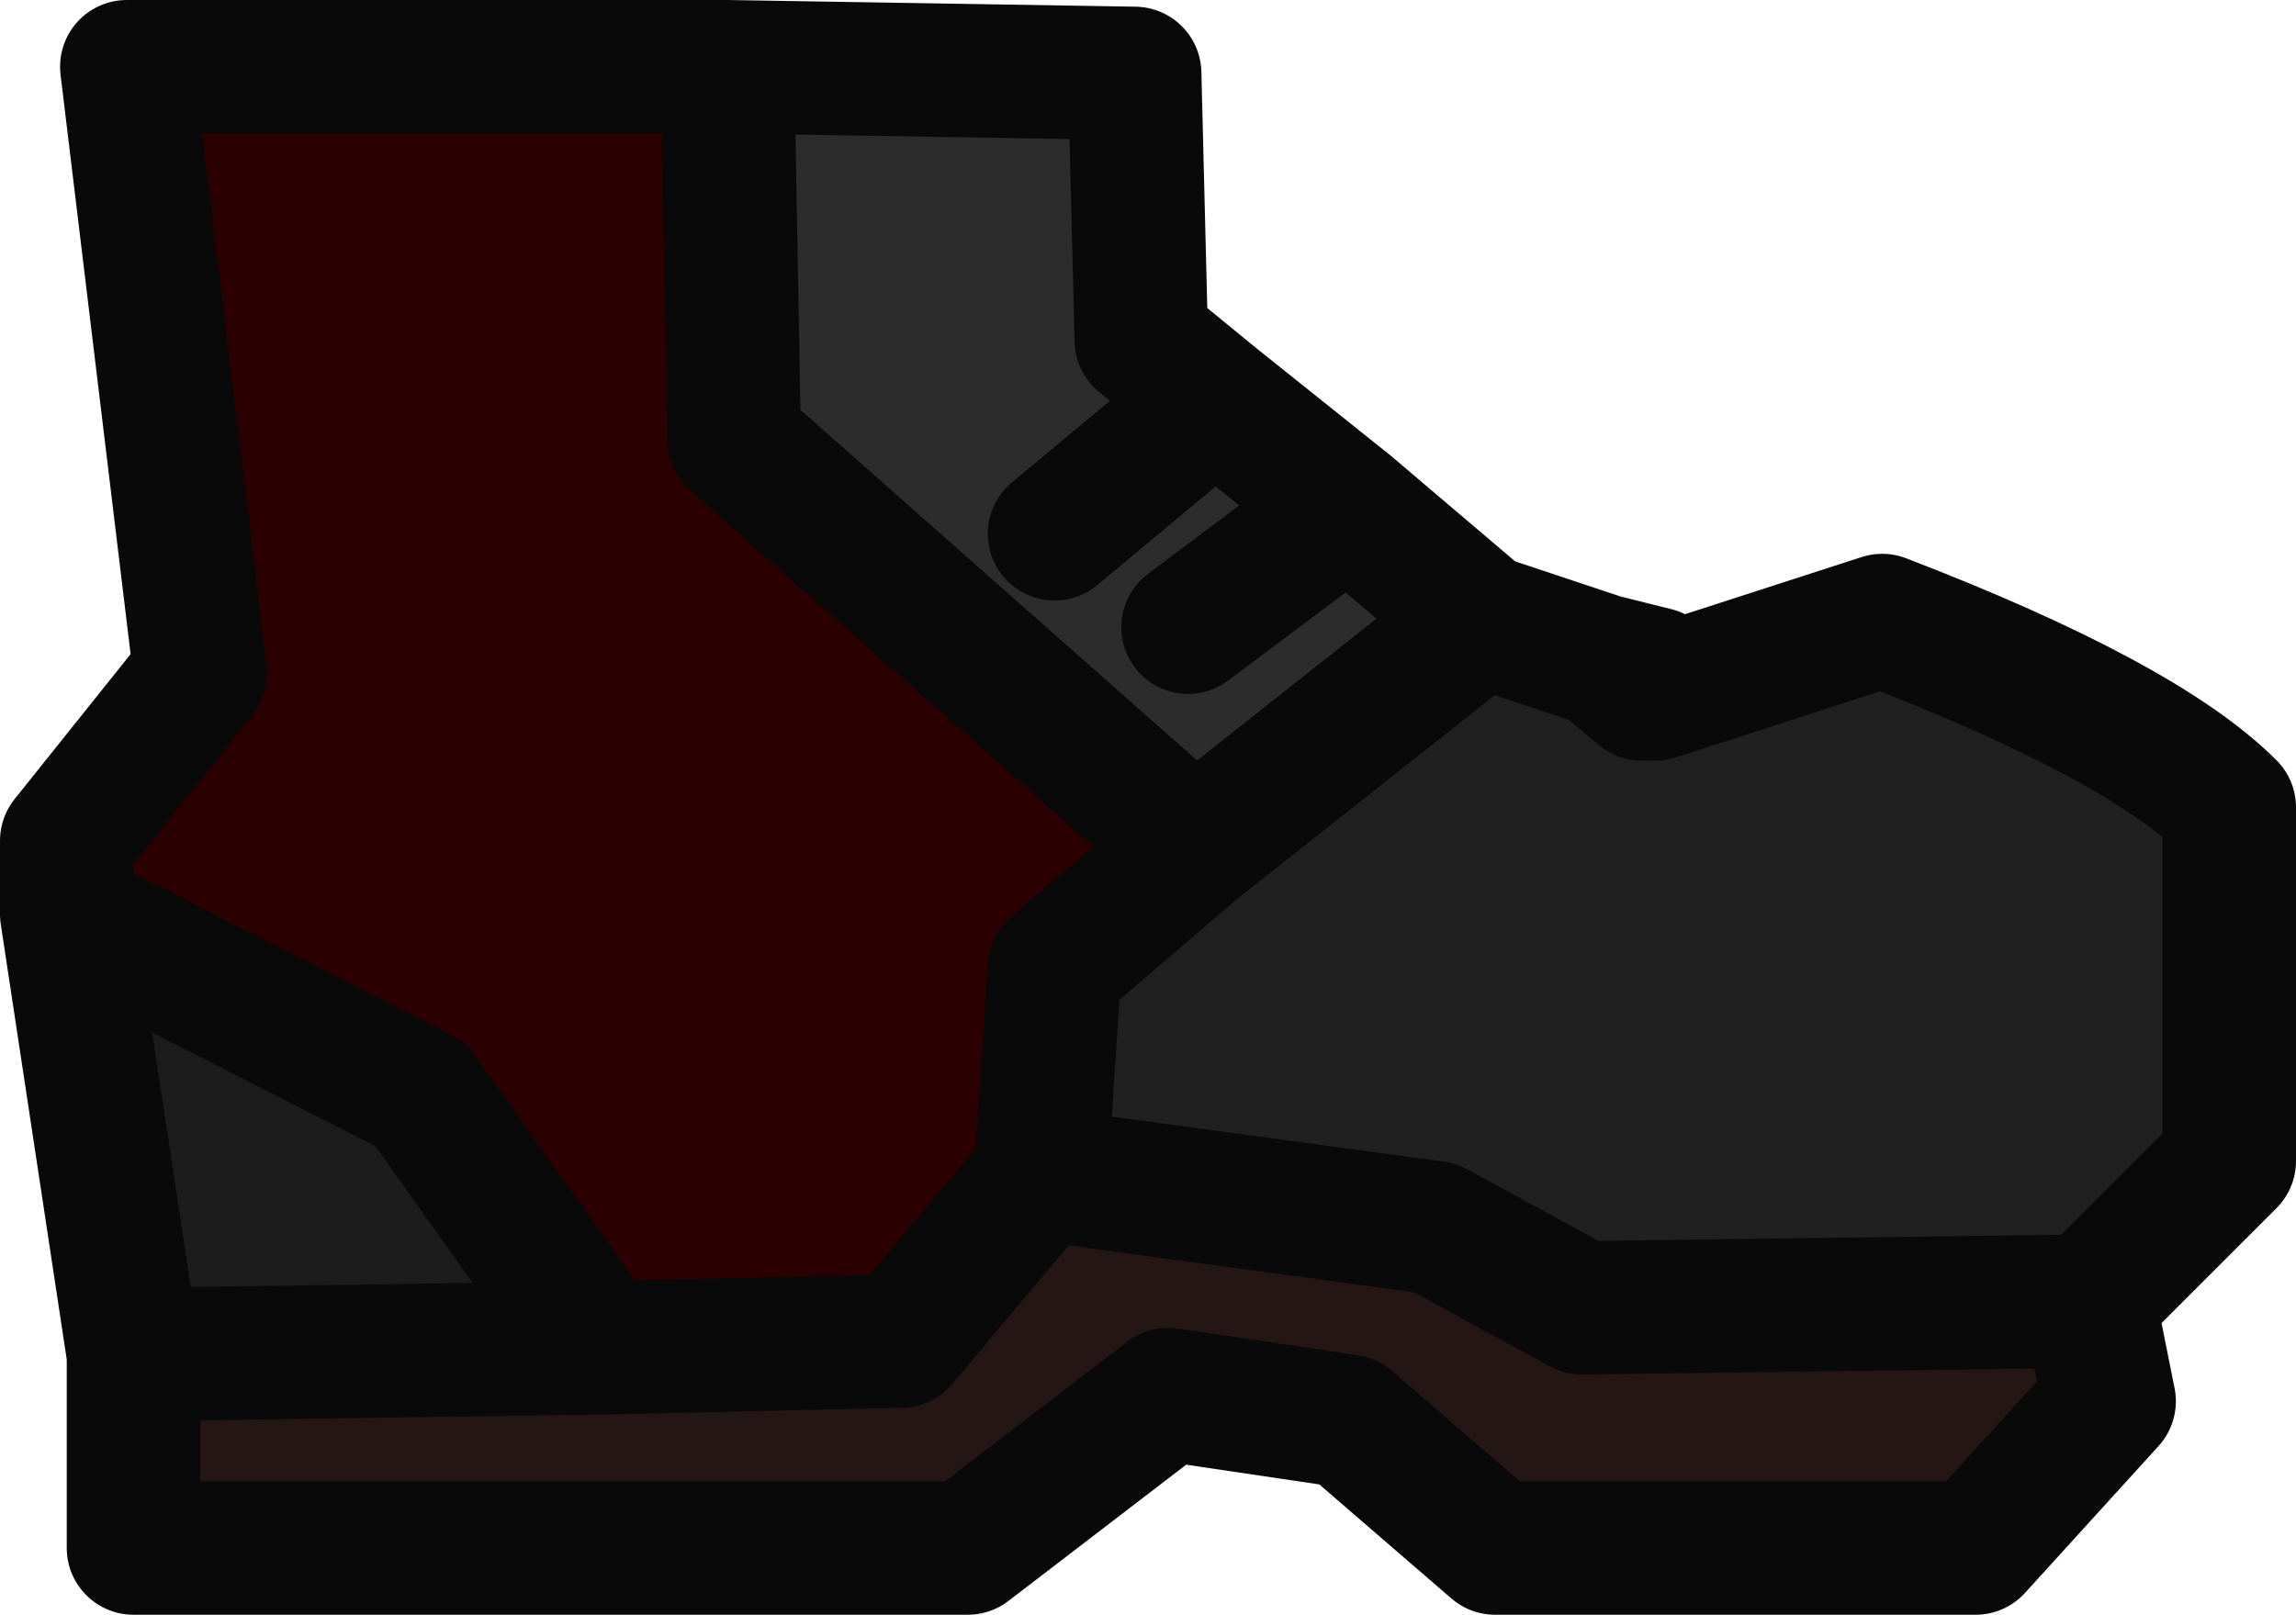 <?xml version="1.0" encoding="UTF-8" standalone="no"?>
<svg xmlns:ffdec="https://www.free-decompiler.com/flash" xmlns:xlink="http://www.w3.org/1999/xlink" ffdec:objectType="shape" height="12.1px" width="17.2px" xmlns="http://www.w3.org/2000/svg">
  <g transform="matrix(1.0, 0.0, 0.0, 1.0, 0.5, 0.5)">
    <path d="M11.9 4.7 L11.8 4.7 11.5 4.45 11.8 4.7 11.9 4.7 13.6 4.15 Q15.55 4.9 16.2 5.55 L16.2 8.2 15.15 9.25 11.35 9.3 10.25 8.7 7.3 8.3 7.4 6.75 8.45 5.85 10.6 4.15 11.5 4.45 11.9 4.55 11.9 4.7" fill="#202020" fill-rule="evenodd" stroke="none"/>
    <path d="M7.3 8.3 L10.25 8.7 11.35 9.3 15.15 9.25 15.3 10.0 14.3 11.1 10.7 11.1 9.6 10.15 8.25 9.95 6.75 11.1 0.5 11.1 0.5 9.65 4.0 9.6 6.25 9.55 7.3 8.3" fill="#251616" fill-rule="evenodd" stroke="none"/>
    <path d="M10.6 4.15 L8.45 5.85 5.0 2.8 4.95 0.0 8.0 0.05 8.05 2.05 8.6 2.5 9.6 3.3 10.6 4.15 M7.4 3.5 L8.6 2.5 7.4 3.5 M8.4 4.2 L9.6 3.3 8.4 4.2" fill="#2c2c2c" fill-rule="evenodd" stroke="none"/>
    <path d="M8.45 5.85 L7.4 6.75 7.3 8.3 6.25 9.55 4.0 9.6 2.65 7.7 0.0 6.35 0.0 5.8 1.0 4.55 0.45 0.0 4.95 0.0 5.0 2.8 8.45 5.85" fill="#2a0000" fill-rule="evenodd" stroke="none"/>
    <path d="M0.5 9.65 L0.0 6.35 2.65 7.7 4.0 9.6 0.5 9.65" fill="#1c1c1c" fill-rule="evenodd" stroke="none"/>
    <path d="M11.5 4.45 L11.8 4.7 11.9 4.7 13.6 4.15 Q15.55 4.9 16.2 5.55 L16.2 8.2 15.15 9.25 15.3 10.0 14.3 11.1 10.7 11.1 9.6 10.15 8.25 9.95 6.75 11.1 0.5 11.1 0.5 9.65 0.0 6.35 0.0 5.8 1.0 4.55 0.45 0.0 4.95 0.0 8.0 0.05 8.05 2.05 8.6 2.5 9.6 3.3 10.6 4.15 8.45 5.85 7.4 6.75 7.3 8.3 10.25 8.7 11.35 9.3 15.15 9.25 M11.9 4.55 L11.5 4.45 10.6 4.15 M9.6 3.3 L8.4 4.2 M8.6 2.5 L7.4 3.5 M4.95 0.0 L5.0 2.8 8.45 5.85 M0.0 6.35 L2.65 7.7 4.0 9.6 6.25 9.55 7.3 8.3 M4.0 9.6 L0.5 9.65" fill="none" stroke="#090909" stroke-linecap="round" stroke-linejoin="round" stroke-width="1.0"/>
  </g>
</svg>
